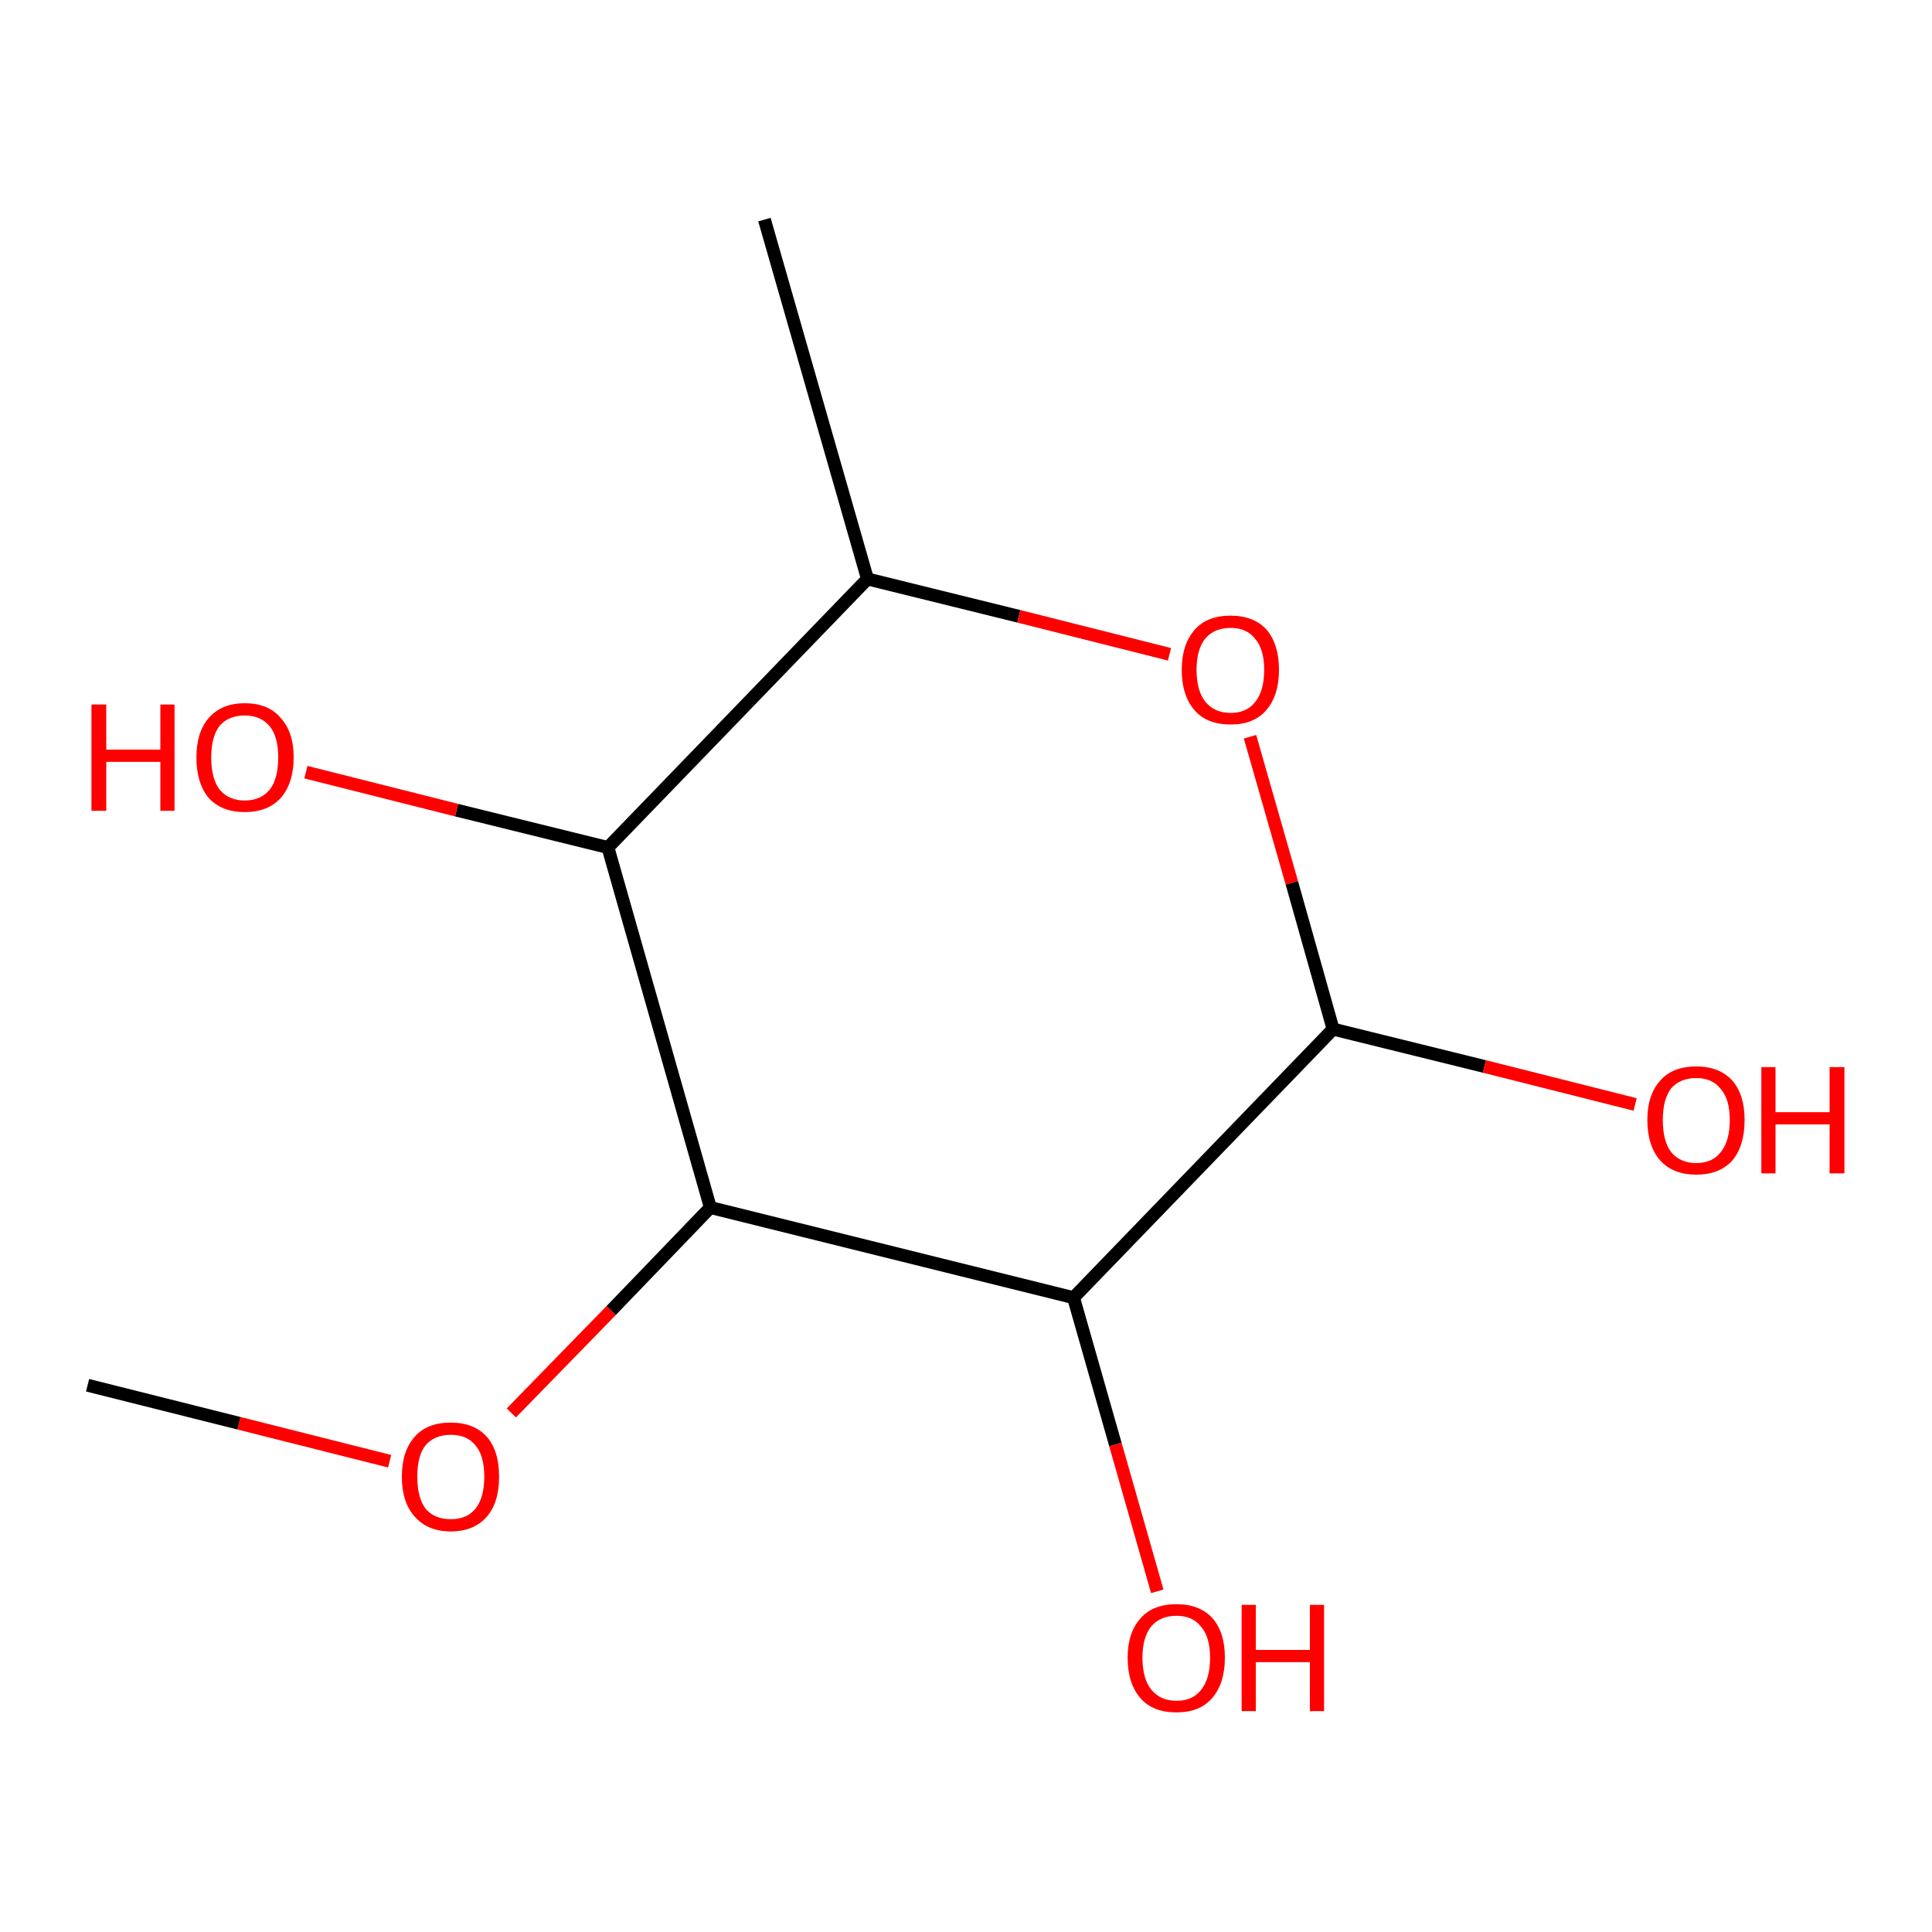 <?xml version='1.0' encoding='iso-8859-1'?>
<svg version='1.1' baseProfile='full'
              xmlns='http://www.w3.org/2000/svg'
                      xmlns:rdkit='http://www.rdkit.org/xml'
                      xmlns:xlink='http://www.w3.org/1999/xlink'
                  xml:space='preserve'
width='300px' height='300px' viewBox='0 0 300 300'>
<!-- END OF HEADER -->
<rect style='opacity:1.0;fill:#FFFFFF;stroke:none' width='300.0' height='300.0' x='0.0' y='0.0'> </rect>
<path class='bond-0 atom-0 atom-1' d='M 79.4,219.4 L 94.9,203.5' style='fill:none;fill-rule:evenodd;stroke:#FF0000;stroke-width:2.0px;stroke-linecap:butt;stroke-linejoin:miter;stroke-opacity:1' />
<path class='bond-0 atom-0 atom-1' d='M 94.9,203.5 L 110.3,187.5' style='fill:none;fill-rule:evenodd;stroke:#000000;stroke-width:2.0px;stroke-linecap:butt;stroke-linejoin:miter;stroke-opacity:1' />
<path class='bond-1 atom-1 atom-2' d='M 110.3,187.5 L 94.4,131.6' style='fill:none;fill-rule:evenodd;stroke:#000000;stroke-width:2.0px;stroke-linecap:butt;stroke-linejoin:miter;stroke-opacity:1' />
<path class='bond-2 atom-2 atom-3' d='M 94.4,131.6 L 70.9,125.8' style='fill:none;fill-rule:evenodd;stroke:#000000;stroke-width:2.0px;stroke-linecap:butt;stroke-linejoin:miter;stroke-opacity:1' />
<path class='bond-2 atom-2 atom-3' d='M 70.9,125.8 L 47.5,119.9' style='fill:none;fill-rule:evenodd;stroke:#FF0000;stroke-width:2.0px;stroke-linecap:butt;stroke-linejoin:miter;stroke-opacity:1' />
<path class='bond-3 atom-2 atom-4' d='M 94.4,131.6 L 134.7,89.9' style='fill:none;fill-rule:evenodd;stroke:#000000;stroke-width:2.0px;stroke-linecap:butt;stroke-linejoin:miter;stroke-opacity:1' />
<path class='bond-4 atom-4 atom-5' d='M 134.7,89.9 L 158.2,95.7' style='fill:none;fill-rule:evenodd;stroke:#000000;stroke-width:2.0px;stroke-linecap:butt;stroke-linejoin:miter;stroke-opacity:1' />
<path class='bond-4 atom-4 atom-5' d='M 158.2,95.7 L 181.6,101.6' style='fill:none;fill-rule:evenodd;stroke:#FF0000;stroke-width:2.0px;stroke-linecap:butt;stroke-linejoin:miter;stroke-opacity:1' />
<path class='bond-5 atom-5 atom-6' d='M 194.1,114.4 L 200.6,137.1' style='fill:none;fill-rule:evenodd;stroke:#FF0000;stroke-width:2.0px;stroke-linecap:butt;stroke-linejoin:miter;stroke-opacity:1' />
<path class='bond-5 atom-5 atom-6' d='M 200.6,137.1 L 207.0,159.8' style='fill:none;fill-rule:evenodd;stroke:#000000;stroke-width:2.0px;stroke-linecap:butt;stroke-linejoin:miter;stroke-opacity:1' />
<path class='bond-6 atom-6 atom-7' d='M 207.0,159.8 L 230.5,165.6' style='fill:none;fill-rule:evenodd;stroke:#000000;stroke-width:2.0px;stroke-linecap:butt;stroke-linejoin:miter;stroke-opacity:1' />
<path class='bond-6 atom-6 atom-7' d='M 230.5,165.6 L 253.9,171.5' style='fill:none;fill-rule:evenodd;stroke:#FF0000;stroke-width:2.0px;stroke-linecap:butt;stroke-linejoin:miter;stroke-opacity:1' />
<path class='bond-7 atom-6 atom-8' d='M 207.0,159.8 L 166.7,201.5' style='fill:none;fill-rule:evenodd;stroke:#000000;stroke-width:2.0px;stroke-linecap:butt;stroke-linejoin:miter;stroke-opacity:1' />
<path class='bond-8 atom-8 atom-9' d='M 166.7,201.5 L 173.2,224.3' style='fill:none;fill-rule:evenodd;stroke:#000000;stroke-width:2.0px;stroke-linecap:butt;stroke-linejoin:miter;stroke-opacity:1' />
<path class='bond-8 atom-8 atom-9' d='M 173.2,224.3 L 179.7,247.1' style='fill:none;fill-rule:evenodd;stroke:#FF0000;stroke-width:2.0px;stroke-linecap:butt;stroke-linejoin:miter;stroke-opacity:1' />
<path class='bond-9 atom-4 atom-10' d='M 134.7,89.9 L 118.7,34.1' style='fill:none;fill-rule:evenodd;stroke:#000000;stroke-width:2.0px;stroke-linecap:butt;stroke-linejoin:miter;stroke-opacity:1' />
<path class='bond-10 atom-0 atom-11' d='M 60.5,226.9 L 37.1,221.0' style='fill:none;fill-rule:evenodd;stroke:#FF0000;stroke-width:2.0px;stroke-linecap:butt;stroke-linejoin:miter;stroke-opacity:1' />
<path class='bond-10 atom-0 atom-11' d='M 37.1,221.0 L 13.6,215.1' style='fill:none;fill-rule:evenodd;stroke:#000000;stroke-width:2.0px;stroke-linecap:butt;stroke-linejoin:miter;stroke-opacity:1' />
<path class='bond-11 atom-8 atom-1' d='M 166.7,201.5 L 110.3,187.5' style='fill:none;fill-rule:evenodd;stroke:#000000;stroke-width:2.0px;stroke-linecap:butt;stroke-linejoin:miter;stroke-opacity:1' />
<path class='atom-0' d='M 62.4 229.3
Q 62.4 225.3, 64.4 223.1
Q 66.3 220.9, 70.0 220.9
Q 73.6 220.9, 75.6 223.1
Q 77.5 225.3, 77.5 229.3
Q 77.5 233.3, 75.6 235.5
Q 73.6 237.8, 70.0 237.8
Q 66.4 237.8, 64.4 235.5
Q 62.4 233.3, 62.4 229.3
M 70.0 235.9
Q 72.5 235.9, 73.8 234.3
Q 75.2 232.6, 75.2 229.3
Q 75.2 226.0, 73.8 224.4
Q 72.5 222.8, 70.0 222.8
Q 67.5 222.8, 66.1 224.4
Q 64.8 226.0, 64.8 229.3
Q 64.8 232.6, 66.1 234.3
Q 67.5 235.9, 70.0 235.9
' fill='#FF0000'/>
<path class='atom-3' d='M 14.2 109.4
L 16.5 109.4
L 16.5 116.4
L 24.9 116.4
L 24.9 109.4
L 27.1 109.4
L 27.1 125.9
L 24.9 125.9
L 24.9 118.3
L 16.5 118.3
L 16.5 125.9
L 14.2 125.9
L 14.2 109.4
' fill='#FF0000'/>
<path class='atom-3' d='M 30.5 117.6
Q 30.5 113.7, 32.4 111.5
Q 34.4 109.2, 38.0 109.2
Q 41.7 109.2, 43.6 111.5
Q 45.6 113.7, 45.6 117.6
Q 45.6 121.6, 43.6 123.9
Q 41.6 126.1, 38.0 126.1
Q 34.4 126.1, 32.4 123.9
Q 30.5 121.6, 30.5 117.6
M 38.0 124.3
Q 40.5 124.3, 41.9 122.6
Q 43.2 120.9, 43.2 117.6
Q 43.2 114.4, 41.9 112.8
Q 40.5 111.1, 38.0 111.1
Q 35.5 111.1, 34.1 112.7
Q 32.8 114.4, 32.8 117.6
Q 32.8 120.9, 34.1 122.6
Q 35.5 124.3, 38.0 124.3
' fill='#FF0000'/>
<path class='atom-5' d='M 183.5 104.0
Q 183.5 100.1, 185.5 97.8
Q 187.4 95.6, 191.1 95.6
Q 194.7 95.6, 196.7 97.8
Q 198.6 100.1, 198.6 104.0
Q 198.6 108.0, 196.6 110.3
Q 194.7 112.5, 191.1 112.5
Q 187.4 112.5, 185.5 110.3
Q 183.5 108.0, 183.5 104.0
M 191.1 110.7
Q 193.6 110.7, 194.9 109.0
Q 196.3 107.3, 196.3 104.0
Q 196.3 100.8, 194.9 99.2
Q 193.6 97.5, 191.1 97.5
Q 188.6 97.5, 187.2 99.1
Q 185.8 100.8, 185.8 104.0
Q 185.8 107.3, 187.2 109.0
Q 188.6 110.7, 191.1 110.7
' fill='#FF0000'/>
<path class='atom-7' d='M 255.8 173.9
Q 255.8 170.0, 257.8 167.8
Q 259.7 165.6, 263.4 165.6
Q 267.0 165.6, 269.0 167.8
Q 270.9 170.0, 270.9 173.9
Q 270.9 177.9, 269.0 180.2
Q 267.0 182.4, 263.4 182.4
Q 259.8 182.4, 257.8 180.2
Q 255.8 177.9, 255.8 173.9
M 263.4 180.6
Q 265.9 180.6, 267.2 178.9
Q 268.6 177.2, 268.6 173.9
Q 268.6 170.7, 267.2 169.1
Q 265.9 167.4, 263.4 167.4
Q 260.9 167.4, 259.5 169.0
Q 258.2 170.7, 258.2 173.9
Q 258.2 177.2, 259.5 178.9
Q 260.9 180.6, 263.4 180.6
' fill='#FF0000'/>
<path class='atom-7' d='M 273.5 165.7
L 275.7 165.7
L 275.7 172.7
L 284.1 172.7
L 284.1 165.7
L 286.4 165.7
L 286.4 182.2
L 284.1 182.2
L 284.1 174.6
L 275.7 174.6
L 275.7 182.2
L 273.5 182.2
L 273.5 165.7
' fill='#FF0000'/>
<path class='atom-9' d='M 175.1 257.4
Q 175.1 253.5, 177.1 251.3
Q 179.0 249.1, 182.7 249.1
Q 186.3 249.1, 188.3 251.3
Q 190.2 253.5, 190.2 257.4
Q 190.2 261.4, 188.2 263.7
Q 186.3 265.9, 182.7 265.9
Q 179.0 265.9, 177.1 263.7
Q 175.1 261.4, 175.1 257.4
M 182.7 264.1
Q 185.2 264.1, 186.5 262.4
Q 187.9 260.7, 187.9 257.4
Q 187.9 254.2, 186.5 252.6
Q 185.2 250.9, 182.7 250.9
Q 180.2 250.9, 178.8 252.5
Q 177.4 254.2, 177.4 257.4
Q 177.4 260.7, 178.8 262.4
Q 180.2 264.1, 182.7 264.1
' fill='#FF0000'/>
<path class='atom-9' d='M 192.8 249.2
L 195.0 249.2
L 195.0 256.2
L 203.4 256.2
L 203.4 249.2
L 205.6 249.2
L 205.6 265.7
L 203.4 265.7
L 203.4 258.1
L 195.0 258.1
L 195.0 265.7
L 192.8 265.7
L 192.8 249.2
' fill='#FF0000'/>
</svg>
